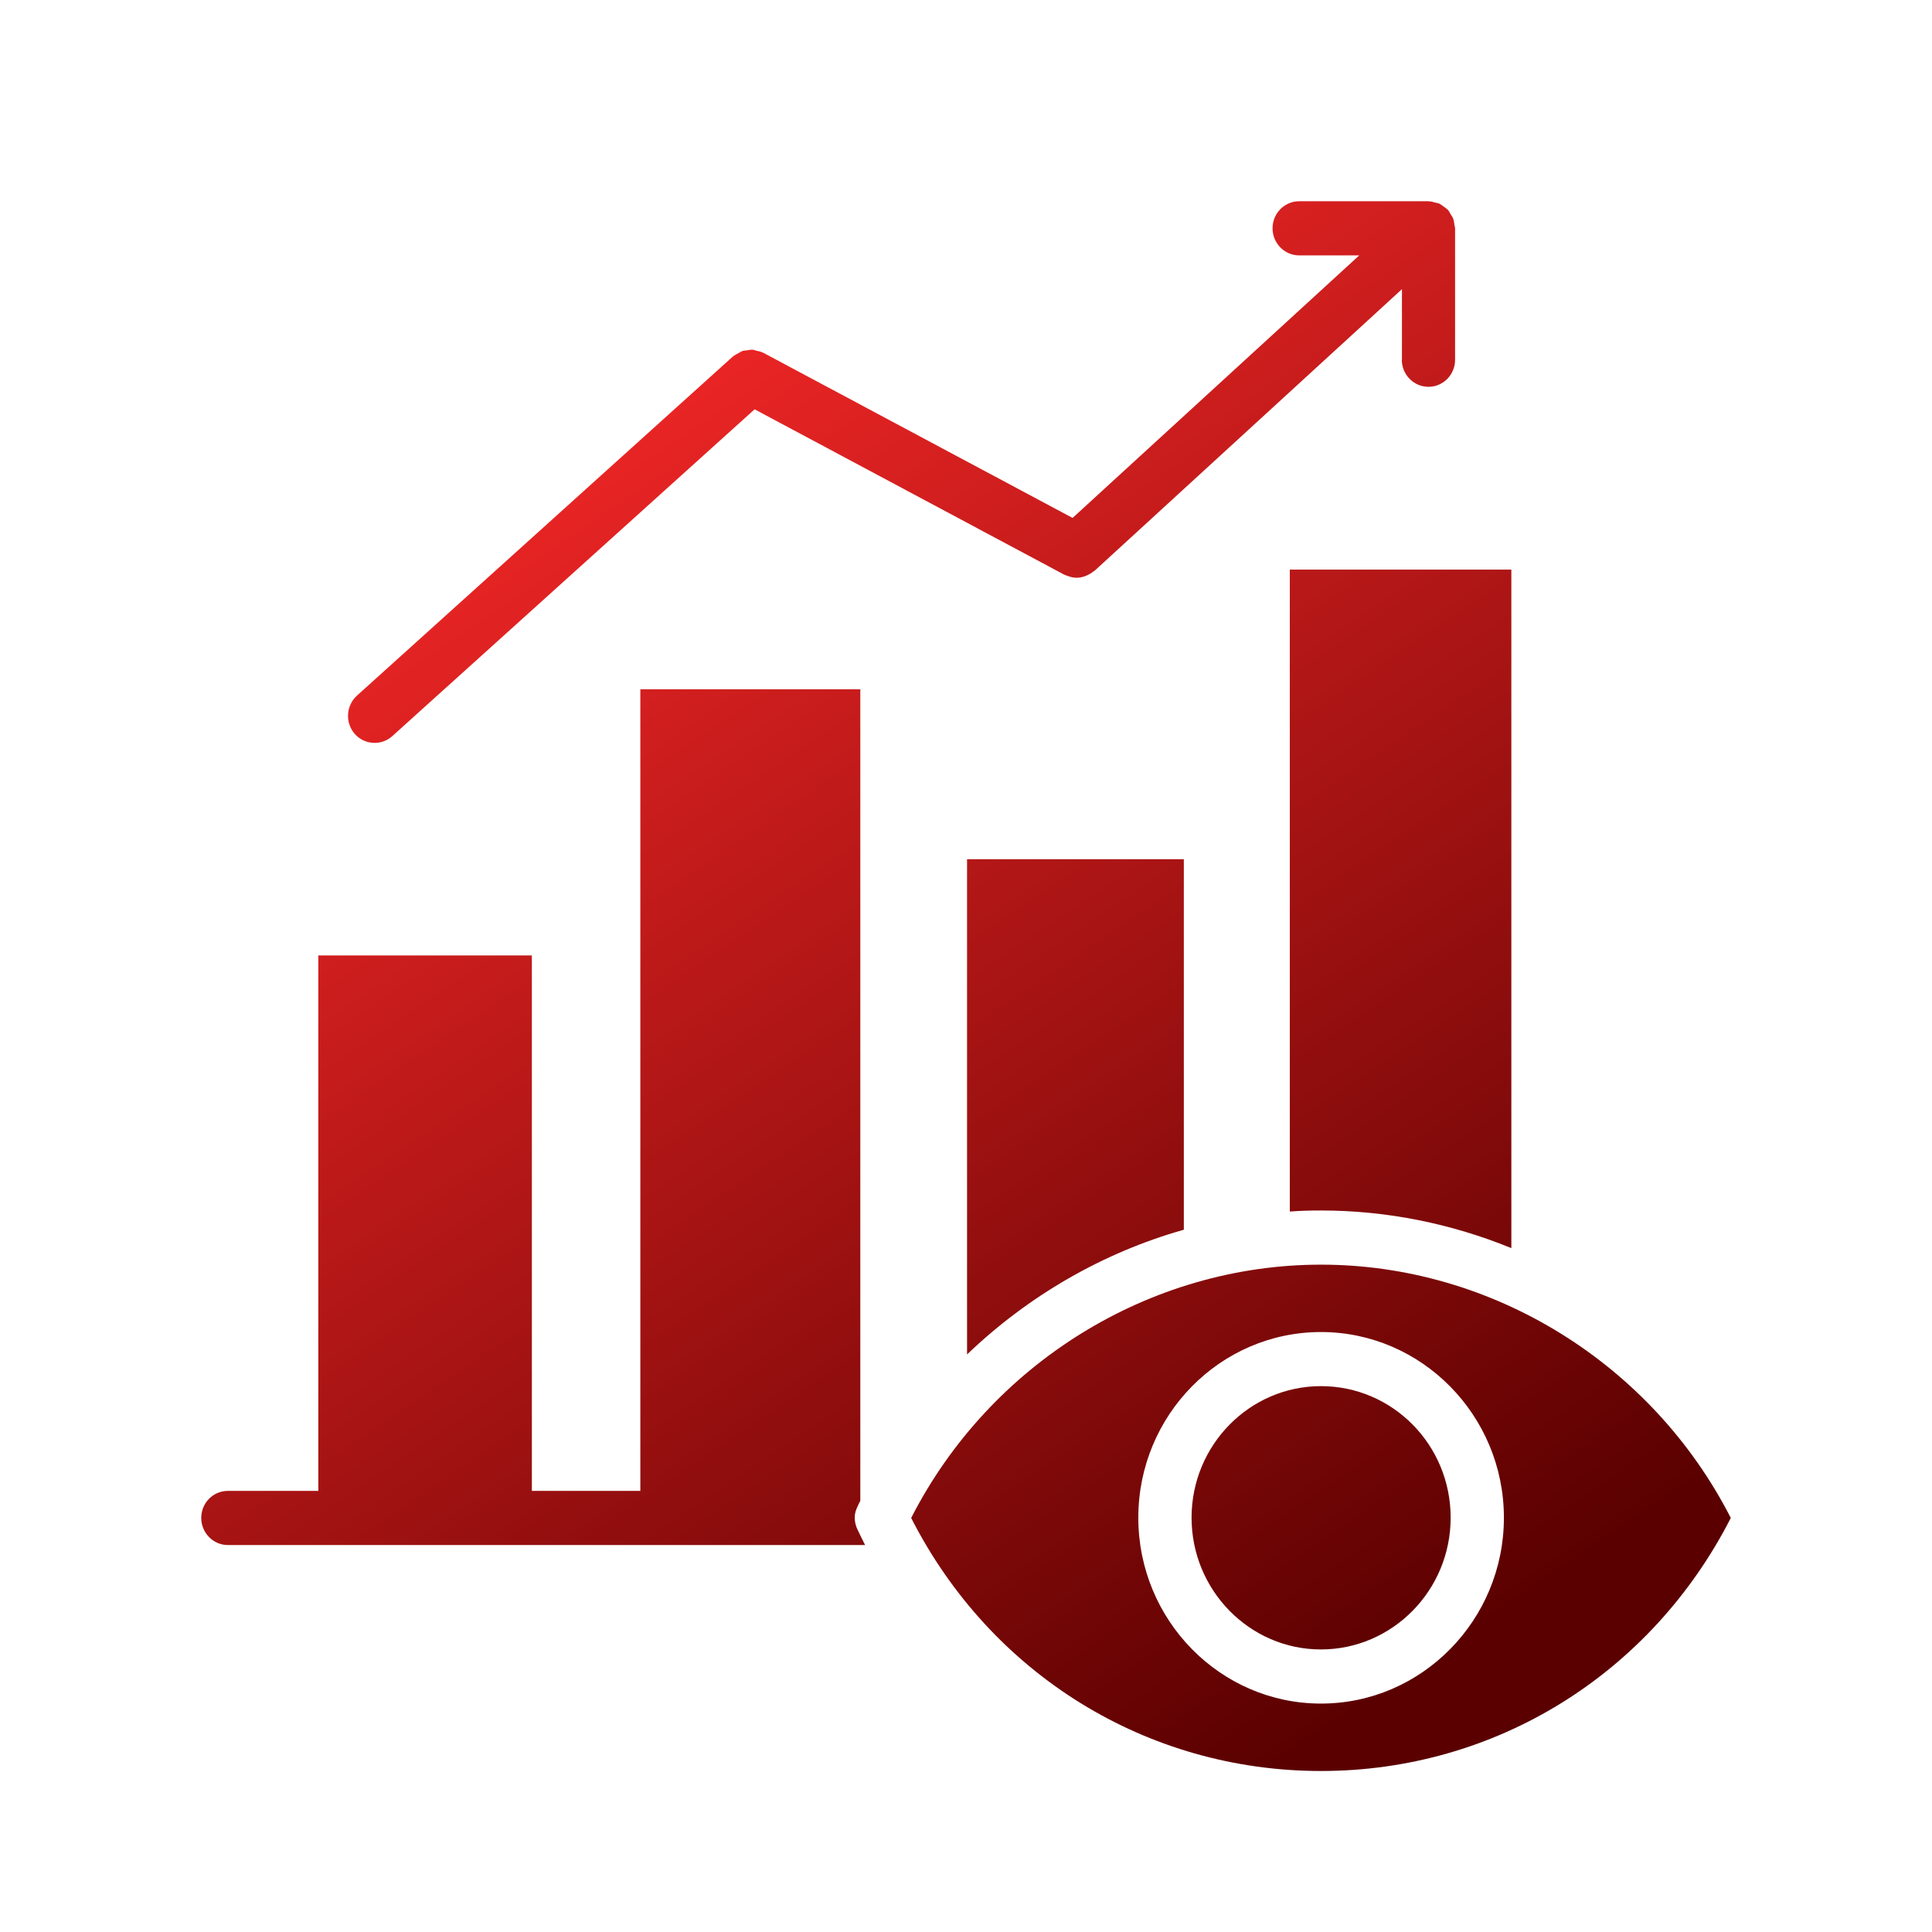 <svg width="48" height="48" viewBox="0 0 48 48" fill="none" xmlns="http://www.w3.org/2000/svg">
<path d="M32.819 31.42C37.08 31.42 41.043 33.88 43.001 37.713C41.016 41.599 37.146 44 32.819 44C28.493 44 24.616 41.599 22.638 37.713C24.596 33.88 28.559 31.42 32.819 31.42ZM32.819 33.094C30.319 33.094 28.281 35.159 28.281 37.707C28.282 40.255 30.319 42.325 32.819 42.325C35.326 42.325 37.364 40.248 37.364 37.707C37.364 35.165 35.32 33.094 32.819 33.094ZM32.818 34.438C34.598 34.438 36.041 35.897 36.041 37.706C36.041 39.515 34.591 40.98 32.818 40.98C31.046 40.98 29.604 39.508 29.604 37.706C29.604 35.904 31.046 34.439 32.818 34.438ZM21.374 37.289C21.348 37.336 21.328 37.377 21.308 37.424C21.261 37.518 21.235 37.605 21.235 37.706C21.235 37.807 21.261 37.915 21.308 38.009C21.367 38.136 21.434 38.265 21.493 38.386H5.661C5.297 38.386 5 38.083 5 37.713C5 37.336 5.298 37.041 5.662 37.041H7.908V23.737H13.214V37.041H15.909V17.125H21.374V37.289ZM29.412 30.552C27.394 31.123 25.541 32.199 24.026 33.651V21.347H29.412V30.552ZM37.549 31.009C36.067 30.404 34.466 30.074 32.819 30.074C32.561 30.074 32.303 30.08 32.045 30.101V14.152H37.549V31.009ZM35.507 5.003C35.56 5.003 35.61 5.02 35.659 5.033C35.692 5.042 35.727 5.045 35.758 5.059C35.792 5.074 35.821 5.102 35.855 5.124C35.892 5.153 35.934 5.175 35.967 5.21C35.972 5.215 35.977 5.217 35.981 5.222C36.006 5.25 36.016 5.285 36.036 5.315C36.061 5.354 36.087 5.39 36.103 5.432C36.123 5.484 36.128 5.536 36.135 5.59C36.138 5.618 36.151 5.644 36.151 5.674V8.938C36.151 9.31 35.856 9.61 35.49 9.61C35.125 9.61 34.828 9.31 34.828 8.938L34.831 8.937V7.184L27.193 14.182C27.183 14.19 27.17 14.193 27.16 14.201C27.116 14.238 27.067 14.267 27.016 14.29C26.996 14.298 26.976 14.309 26.956 14.315C26.888 14.339 26.821 14.354 26.75 14.354H26.748C26.669 14.354 26.589 14.334 26.512 14.304C26.497 14.299 26.483 14.296 26.47 14.289C26.46 14.284 26.45 14.282 26.44 14.277L18.748 10.169L9.747 18.288C9.621 18.402 9.463 18.457 9.308 18.457C9.126 18.457 8.943 18.382 8.812 18.232C8.571 17.955 8.596 17.529 8.869 17.282L18.212 8.854C18.215 8.851 18.22 8.851 18.224 8.848C18.262 8.816 18.306 8.797 18.349 8.773C18.382 8.757 18.412 8.732 18.448 8.72C18.485 8.708 18.523 8.709 18.561 8.704C18.607 8.697 18.652 8.686 18.698 8.689C18.73 8.691 18.761 8.706 18.792 8.713C18.845 8.725 18.899 8.734 18.948 8.759C18.951 8.76 18.956 8.76 18.959 8.762L26.648 12.868L33.77 6.345H32.278C31.913 6.345 31.616 6.043 31.616 5.672C31.616 5.301 31.913 5 32.278 5H35.49C35.497 5 35.5 5.003 35.507 5.003Z" fill="url(#paint0_linear_1_1291)"/>
<defs>
<linearGradient id="paint0_linear_1_1291" x1="8.234" y1="8.805" x2="31.909" y2="43.983" gradientUnits="userSpaceOnUse">
<stop stop-color="#FF2A2A"/>
<stop offset="1" stop-color="#5A0000"/>
</linearGradient>
</defs>
</svg>
